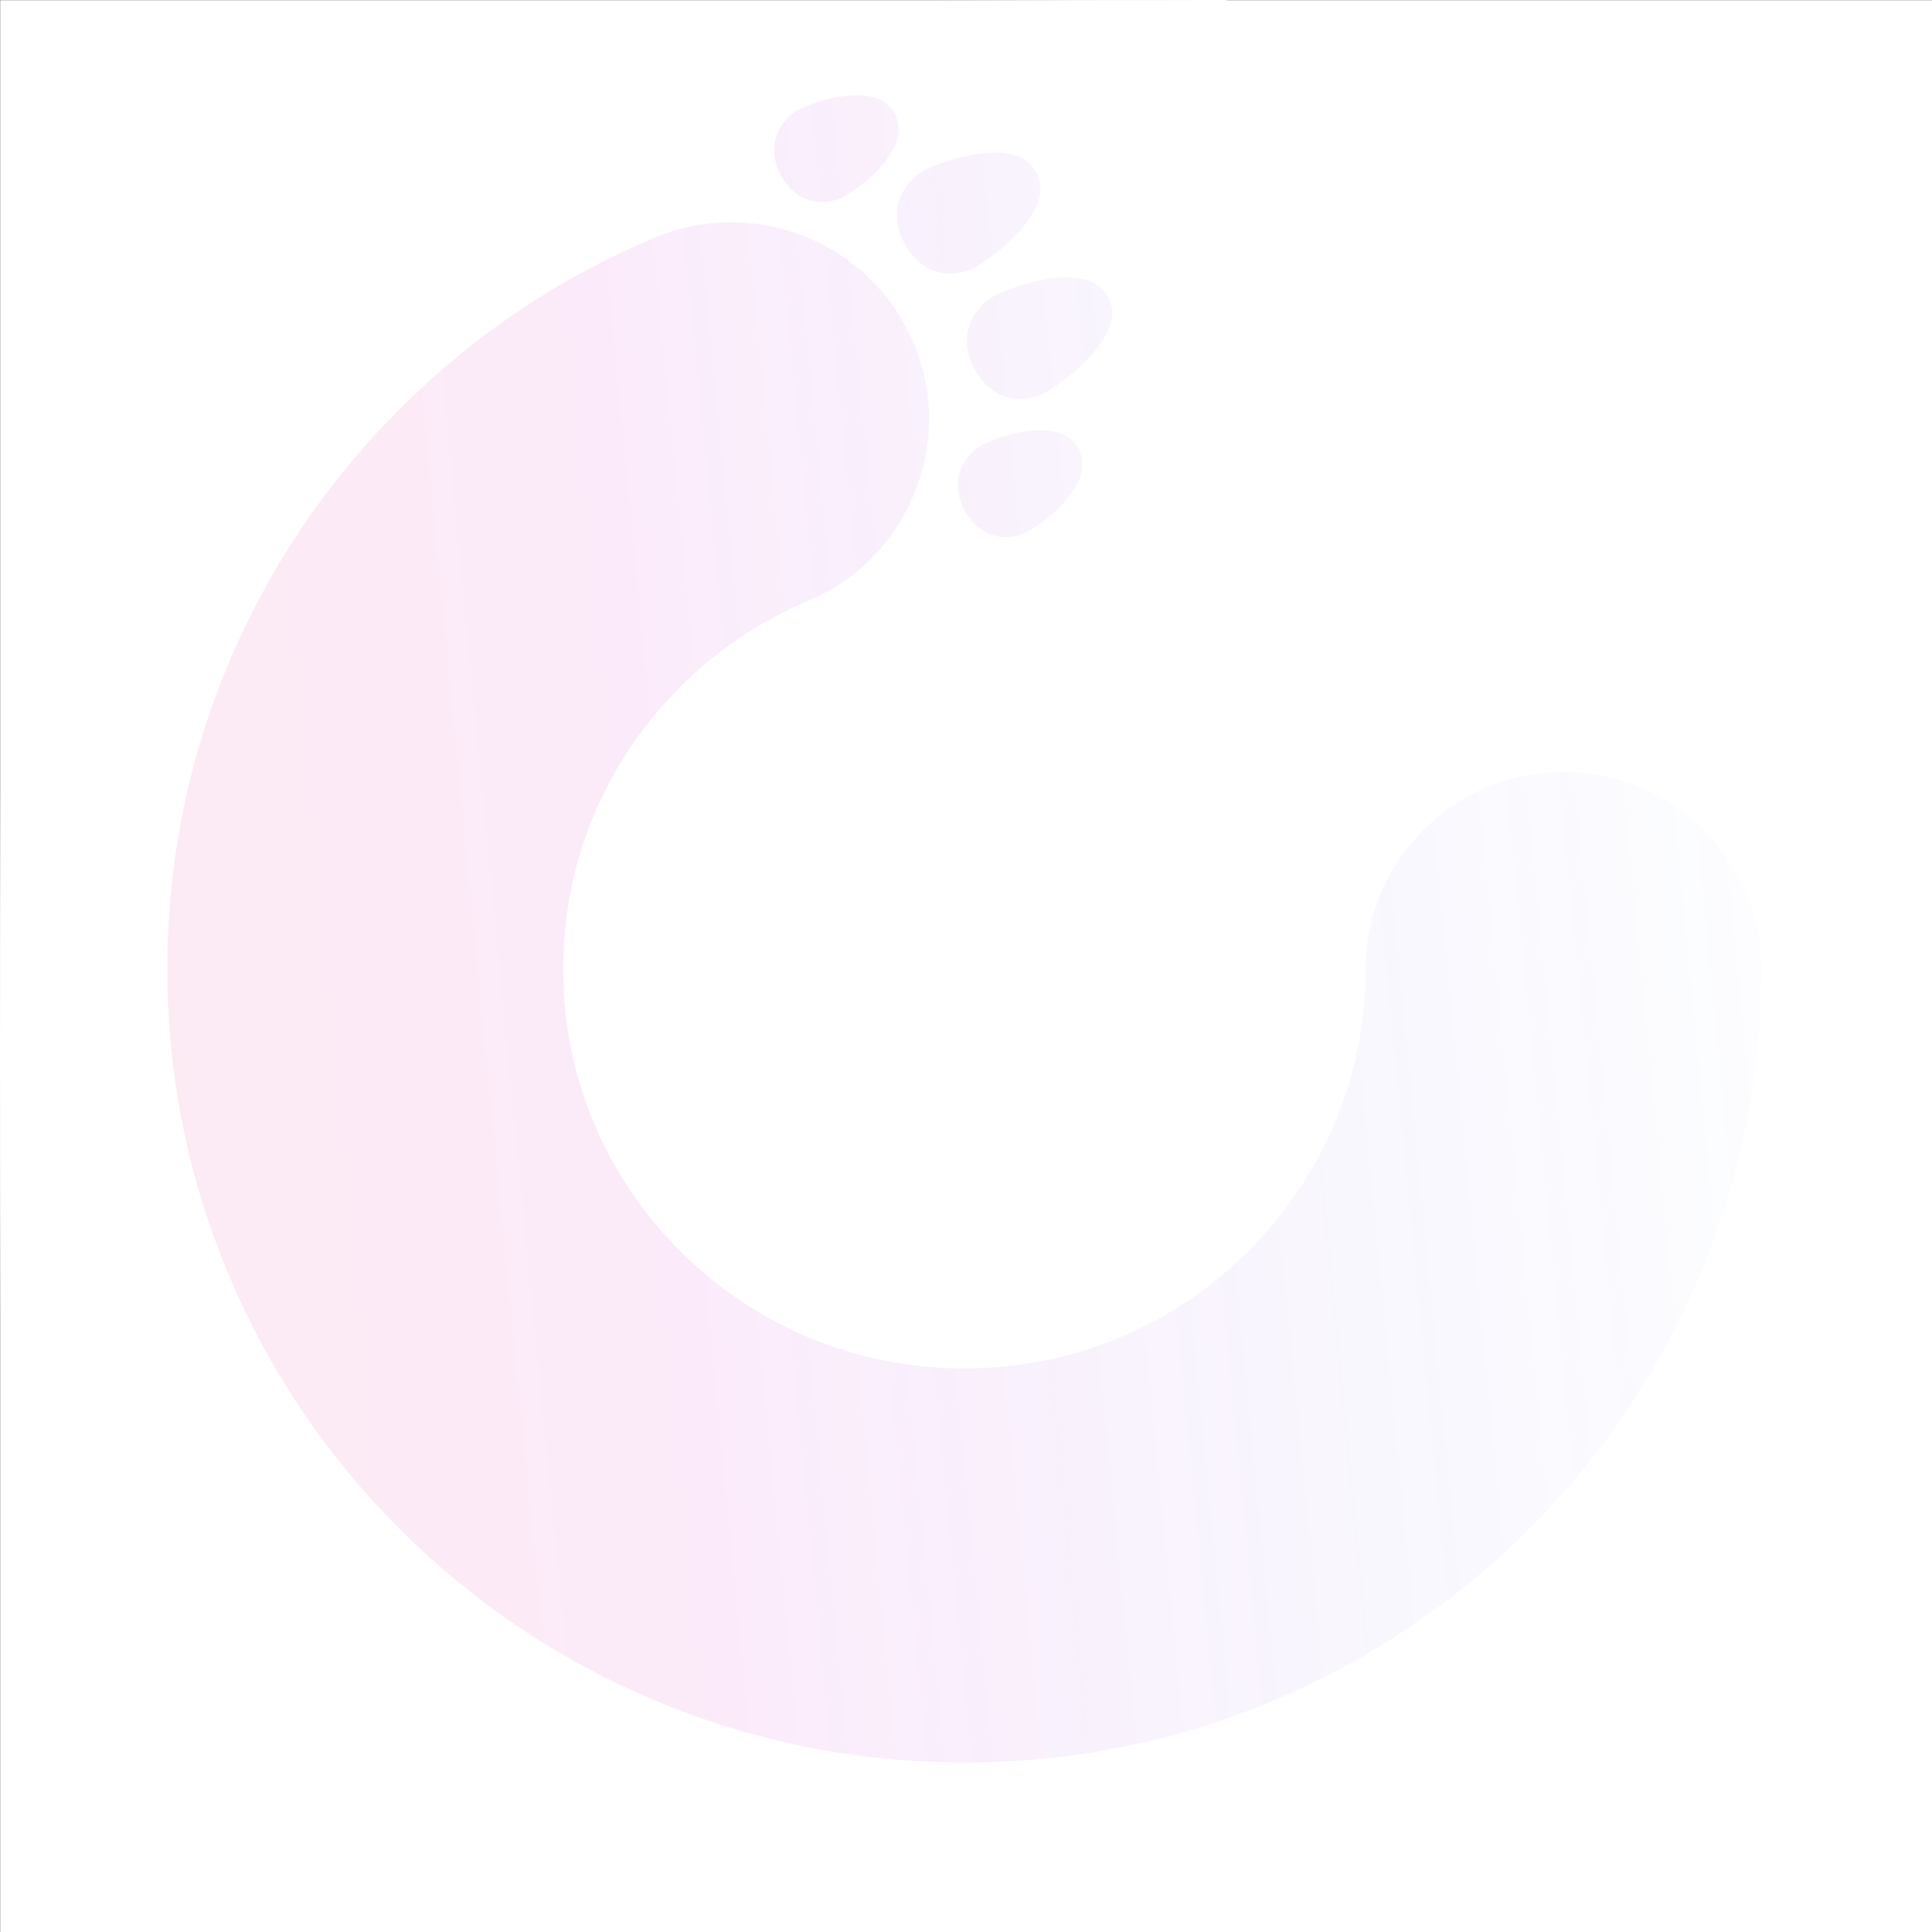 <svg xmlns="http://www.w3.org/2000/svg" xmlns:xlink="http://www.w3.org/1999/xlink" width="1440" height="1440" viewBox="0 0 1440 1440">
  <rect x="0" y="0" width="1440" height="1440" fill="#333333" stroke="none"/>
  <defs>

    <linearGradient id="new-paw-grad" x1="-166" y1="592" x2="1148.5" y2="931" gradientUnits="userSpaceOnUse" gradientTransform="rotate(340)">
      <stop stop-color="#ED3984"/>
      <stop offset="0.327" stop-color="#DC3AD3"/>
      <stop offset="1" stop-color="#2C65FF" stop-opacity="0"/>
    </linearGradient>

    <path id="paw" d="M595.094,81.906 C607.378,75.376 653.511,59.534 667.011,84.919 C680.51,110.305 641.785,139.755 628.611,146.759 C615.437,153.763 593.983,153.109 581.809,130.217 C569.635,107.324 582.811,88.436 595.094,81.906 Z M732.032,331.601 C744.316,325.071 790.449,309.229 803.949,334.615 C817.448,360 778.723,389.45 765.549,396.454 C752.375,403.458 730.92,402.804 718.747,379.912 C706.573,357.019 719.749,338.131 732.032,331.601 Z M718.756,1313.686 C638.644,1313.686 560.838,1298.01 487.486,1267.154 C416.7,1237.288 353.198,1194.72 298.734,1140.493 C244.191,1086.188 201.358,1022.936 171.441,952.485 C140.449,879.53 124.705,802.037 124.705,722.248 C124.705,642.459 140.449,564.966 171.441,491.959 C201.411,421.534 244.191,358.256 298.734,304.029 C353.224,249.775 416.727,207.129 487.486,177.316 C505.824,169.647 525.132,165.683 544.911,165.683 C604.274,165.683 657.638,200.895 680.796,255.384 C712.495,329.929 677.286,416.291 602.414,447.852 C566.864,462.798 534.85,484.29 507.317,511.677 C479.783,539.143 458.197,570.991 443.16,606.386 C427.598,643.033 419.766,682.001 419.766,722.248 C419.766,762.494 427.598,801.463 443.16,838.084 C458.197,873.531 479.783,905.352 507.317,932.766 C534.798,960.179 566.811,981.672 602.414,996.67 C639.194,1012.137 678.333,1019.936 718.756,1019.936 C759.205,1019.936 798.343,1012.137 835.151,996.67 C870.727,981.672 902.714,960.179 930.221,932.766 C957.702,905.379 979.315,873.557 994.379,838.084 C1009.94,801.411 1017.825,762.468 1017.825,722.248 C1017.825,641.26 1083.973,575.373 1165.316,575.373 C1246.633,575.373 1312.807,641.26 1312.807,722.248 C1312.807,802.037 1297.089,879.53 1266.045,952.485 C1236.18,1022.936 1193.347,1086.188 1138.831,1140.493 C1084.34,1194.72 1020.786,1237.288 950.052,1267.154 C876.7,1298.01 798.867,1313.686 718.756,1313.686 Z M740.865,220.624 C754.572,213.338 810.996,193.031 826.059,221.357 C841.122,249.683 792.965,285.174 778.265,292.99 C763.564,300.805 739.624,300.076 726.041,274.532 C712.457,248.987 727.159,227.912 740.865,220.624 Z M688.685,127.134 C702.391,119.847 757.469,100.256 772.532,128.582 C787.595,156.908 740.784,191.684 726.084,199.499 C711.384,207.314 687.444,206.585 673.86,181.041 C660.276,155.497 674.978,134.421 688.685,127.134 Z"/>

    <radialGradient id="paint_radial" cx="0" cy="0" r="1" gradientUnits="userSpaceOnUse" gradientTransform="translate(579.271 1076.9) rotate(28.942) scale(340.943 502.447)">
      <stop stop-color="black" stop-opacity="1" />
      <stop offset="1" stop-color="black" stop-opacity="0" />
    </radialGradient>

    <g stroke-width="3" transform="rotate(-40)" id="tile">
      <rect x="3" y="-120" width="107" height="109" rx="20" />
      <rect x="124" y="-175" width="347" height="164" rx="20" />

      <rect x="3" y="3" width="228" height="281" rx="20"/>
      <rect x="242" y="230" width="228" height="281" rx="20"/>

      <rect x="242" y="109" width="107" height="109" rx="20" />
      <rect x="363" y="109" width="107" height="109" rx="20" />
      <rect x="123" y="296" width="107" height="109" rx="20" />
      <rect x="483" y="232" width="107" height="109" rx="20" />
      <rect x="483" y="528" width="107" height="109" rx="20" />
      <rect x="603" y="528" width="107" height="109" rx="20" />

      <rect x="482" y="353" width="347" height="164" rx="20" />
    </g>

    <g id="tile-group">
      <use y="1079" x="219.5" xlink:href="#tile" />
    </g>

    <mask id="tile-mask">
      <rect width="100%" height="100%" fill="white"/>
      <use xlink:href="#tile-group" fill="white" stroke="black" />
    </mask>

    <mask id="anti-tile-mask">
      <rect width="100%" height="100%" fill="black"/>
      <use xlink:href="#tile-group" stroke="white" fill="black"/>
    </mask>

    <mask id="paw-mask">
      <g>
        <rect width="100%" height="100%" fill="white" />
        <use xlink:href="#paw" x="0" y="0" fill="black"/>
      </g>
    </mask>

    <clipPath id="paw-clip">
      <use xlink:href="#paw" x="0" y="0"/>
    </clipPath>

    <linearGradient id="back-light" gradientTransform="rotate(90)">
      <stop offset="0%" style="stop-color:rgb(255,255,255); stop-opacity:0" />
      <stop offset="25%" style="stop-color:rgb(255,255,255); stop-opacity:0.8" />
      <stop offset="50%" style="stop-color:rgb(255,255,255); stop-opacity:1" />
      <stop offset="75%" style="stop-color:rgb(255,255,255); stop-opacity:0.8" />
      <stop offset="100%" style="stop-color:rgb(255,255,255); stop-opacity:0" />
    </linearGradient>

    <radialGradient id="black_tile_radial" cx="0" cy="0" r="1" gradientUnits="userSpaceOnUse" gradientTransform="translate(559.403 198.424) rotate(68.942) scale(381.557 562.299)">
      <stop stop-color="black"/>
      <stop offset="1" stop-color="black" stop-opacity="0"/>
    </radialGradient>

    <radialGradient id="white_tile_radial" cx="0" cy="0" r="1" gradientUnits="userSpaceOnUse" gradientTransform="translate(559.403 198.424) rotate(68.942) scale(381.557 562.299)">
      <stop stop-color="white"/>
      <stop offset="1" stop-color="white" stop-opacity="0"/>
    </radialGradient>

  </defs>

  <use fill="url(#new-paw-grad)" fill-opacity="0.1" mask="url(#anti-tile-mask)" xlink:href="#paw" />

  <rect id="light-bulb" width="1400" height="300" x="-700" y="450" fill="url(#back-light)" transform="rotate(-40)"/>
  <animateMotion href="#light-bulb" begin="1.5s" dur="8s" repeatCount="indefinite"
                 path="m 100 100 l 700 700" />

  <rect width="100%" height="100%" mask="url(#paw-mask)" fill="white"/>

  <g fill="none" fill-rule="evenodd">
    <use fill="url(#new-paw-grad)" fill-opacity="0.1" mask="url(#tile-mask)" xlink:href="#paw" />
  </g>
</svg>
